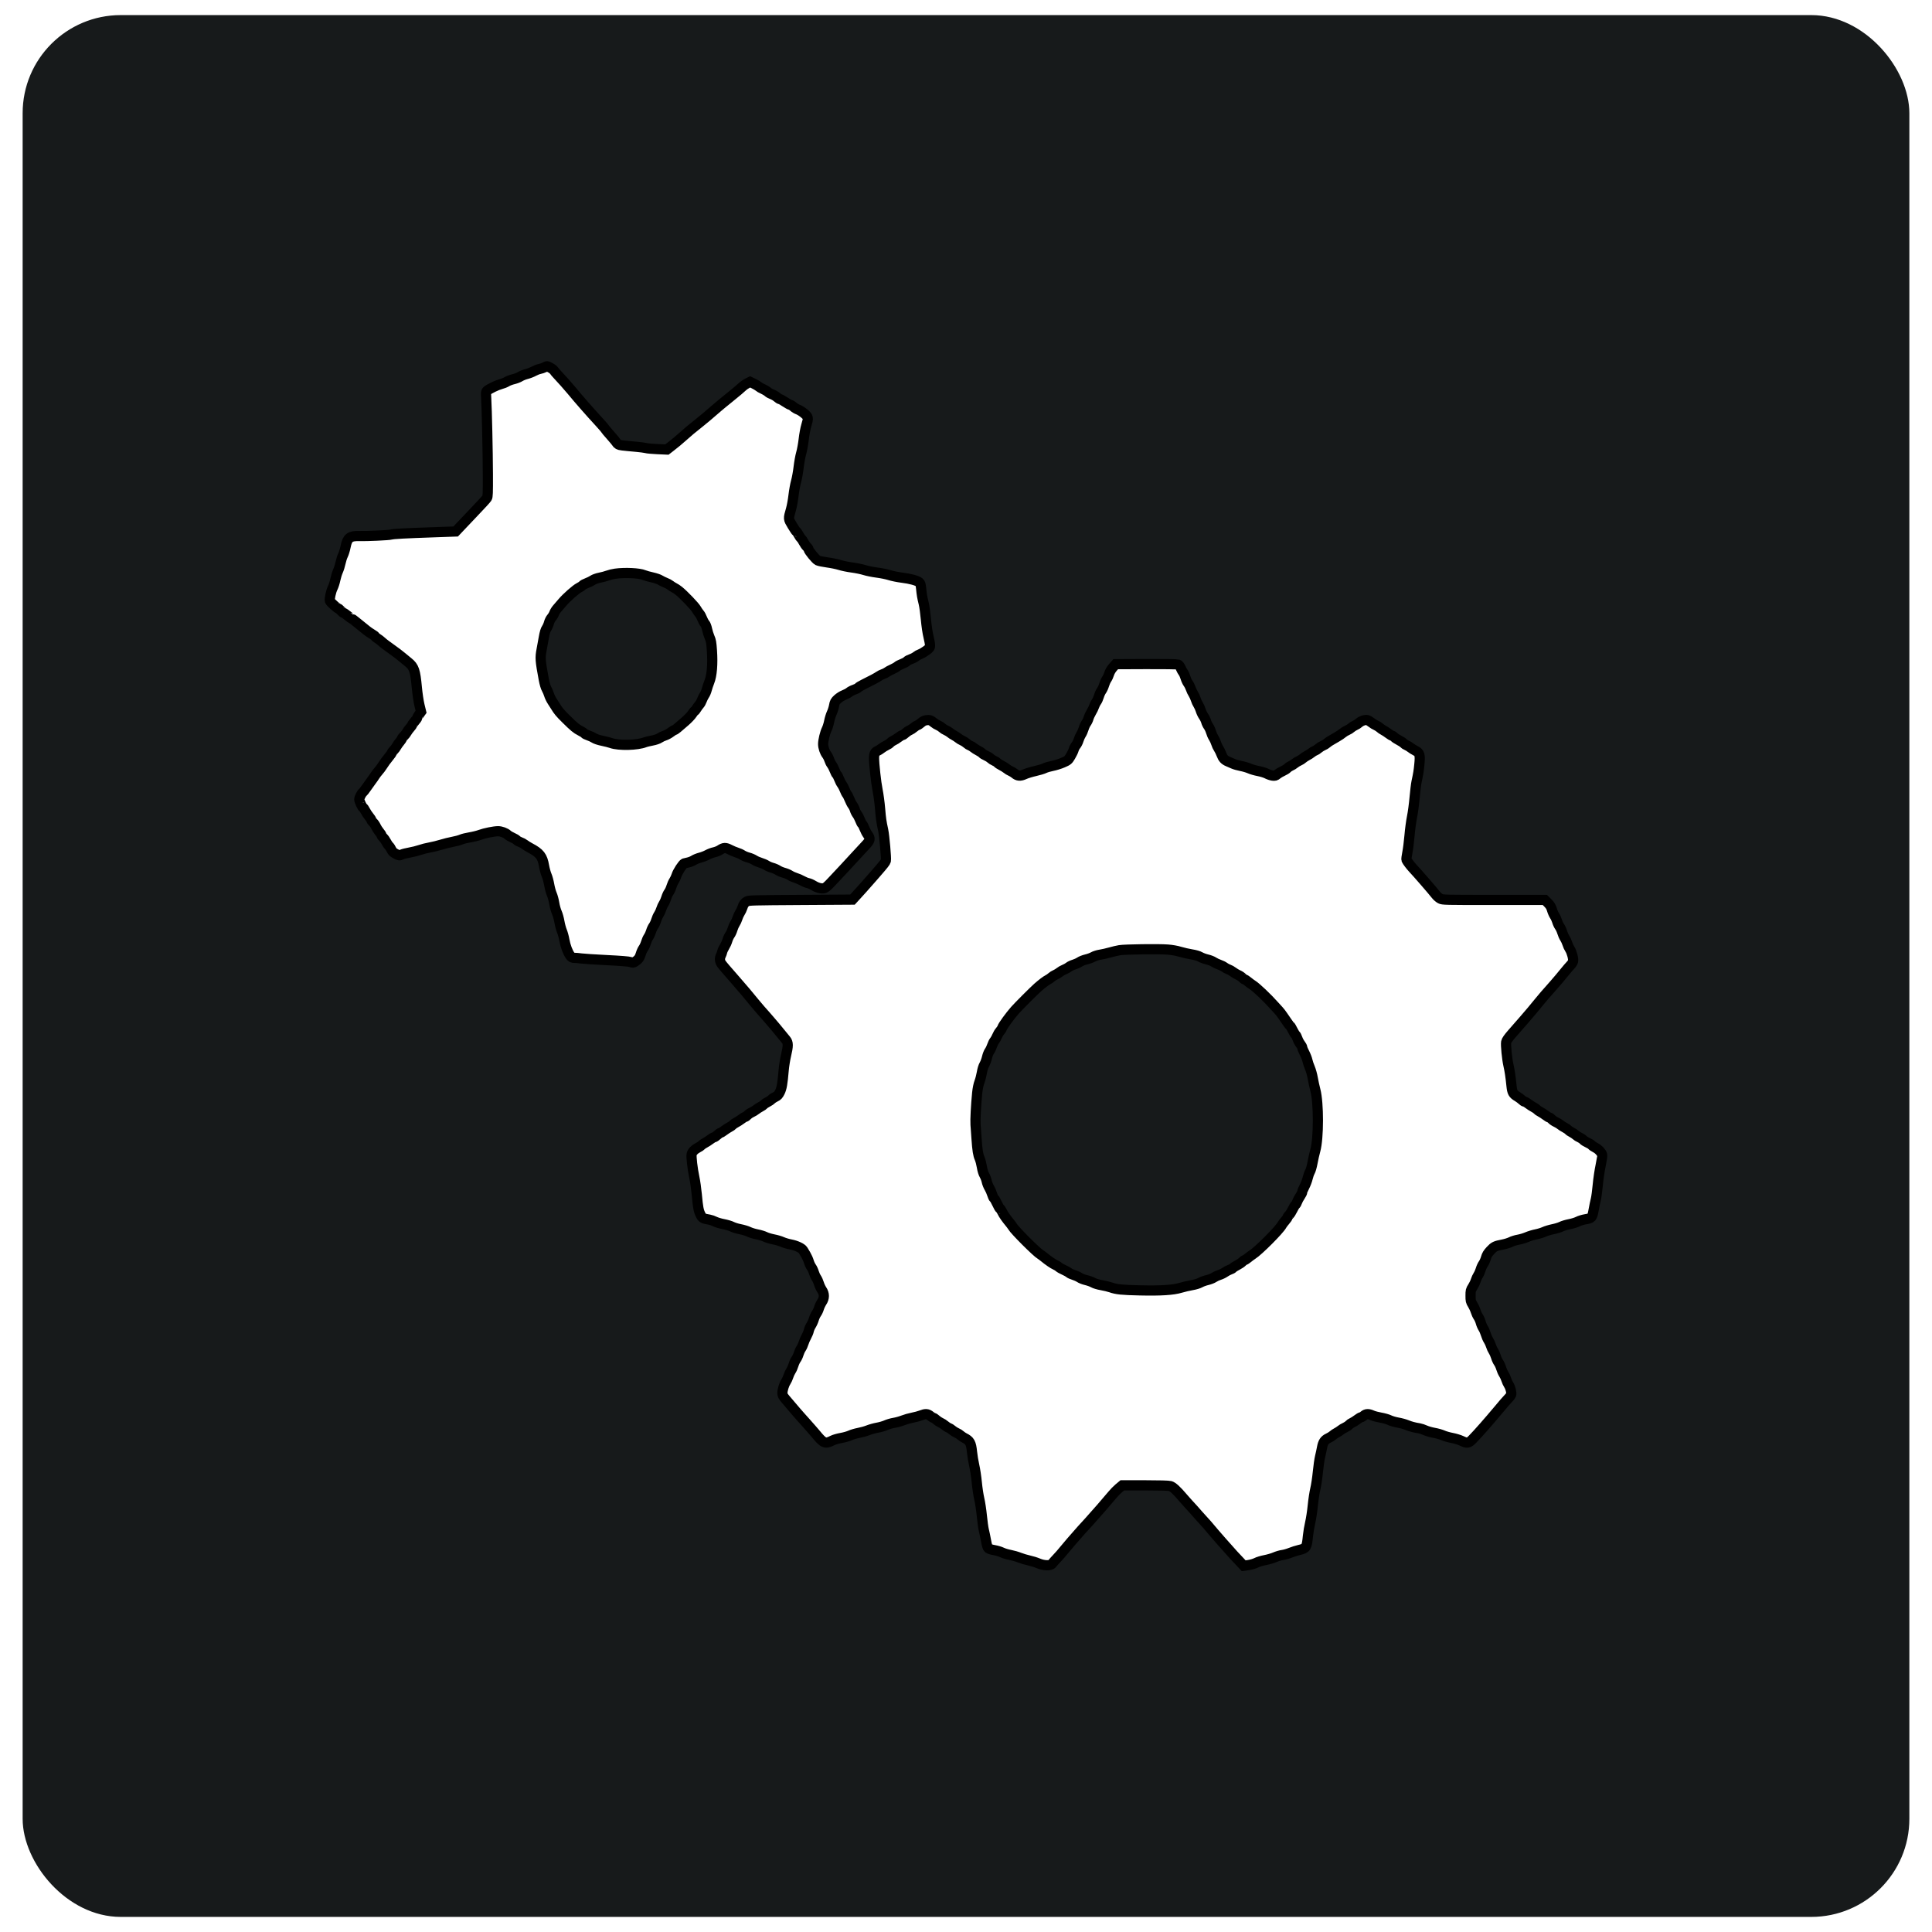 <?xml version="1.0" encoding="UTF-8" standalone="no"?>
<!-- Created with Inkscape (http://www.inkscape.org/) -->
<svg
   xmlns:dc="http://purl.org/dc/elements/1.1/"
   xmlns:cc="http://creativecommons.org/ns#"
   xmlns:rdf="http://www.w3.org/1999/02/22-rdf-syntax-ns#"
   xmlns:svg="http://www.w3.org/2000/svg"
   xmlns="http://www.w3.org/2000/svg"
   xmlns:sodipodi="http://sodipodi.sourceforge.net/DTD/sodipodi-0.dtd"
   xmlns:inkscape="http://www.inkscape.org/namespaces/inkscape"
   width="256"
   height="256"
   id="svg2"
   sodipodi:version="0.32"
   inkscape:version="0.46"
   version="1.0"
   sodipodi:docname="logo.svg"
   inkscape:output_extension="org.inkscape.output.svg.inkscape"
   inkscape:export-filename="/home/nightz/Projects/devkitPPC/knowledge/logo.png"
   inkscape:export-xdpi="90"
   inkscape:export-ydpi="90">
  <sodipodi:namedview
     id="base"
     pagecolor="#ffffff"
     bordercolor="#666666"
     borderopacity="1.0"
     gridtolerance="10000"
     guidetolerance="10"
     objecttolerance="10"
     inkscape:pageopacity="0.0"
     inkscape:pageshadow="2"
     inkscape:zoom="1"
     inkscape:cx="328.8"
     inkscape:cy="90"
     inkscape:document-units="px"
     inkscape:current-layer="layer1"
     showgrid="false"
     inkscape:window-width="1278"
     inkscape:window-height="775"
     inkscape:window-x="0"
     inkscape:window-y="0" />
  <defs
     id="defs4" />
  <g
     inkscape:label="Layer 1"
     inkscape:groupmode="layer"
     id="layer1">
    <rect
       style="opacity:1;fill:#ffffff;fill-opacity:1;stroke:none;stroke-width:4;stroke-linecap:square;stroke-linejoin:round;stroke-miterlimit:4;stroke-dasharray:none;stroke-dashoffset:0;stroke-opacity:1"
       id="rect3154"
       width="256"
       height="256"
       x="0"
       y="0"
       rx="0"
       ry="0" />
    <rect
       style="fill:#171a1b;fill-opacity:1;stroke:none;stroke-width:1;stroke-linecap:square;stroke-linejoin:round;stroke-miterlimit:4;stroke-dasharray:none;stroke-dashoffset:0;stroke-opacity:1"
       id="rect2383"
       width="250"
       height="252"
       x="3"
       y="2"
       ry="13"
       rx="13" />
    <path
       id="path2248"
       d="M 72.907,48.718 C 73.12,48.829 73.353,49.009 73.424,49.117 C 73.494,49.225 73.681,49.447 73.837,49.61 C 74.307,50.1 75.299,51.216 75.736,51.745 C 76.734,52.958 78.142,54.562 79.472,56.005 C 79.818,56.38 80.138,56.754 80.182,56.835 C 80.227,56.916 80.557,57.309 80.915,57.71 C 81.273,58.11 81.609,58.517 81.661,58.614 C 81.713,58.711 81.84,58.838 81.943,58.895 C 82.126,58.997 82.351,59.026 84.365,59.206 C 84.898,59.254 85.457,59.33 85.607,59.375 C 85.757,59.42 86.44,59.481 87.125,59.512 L 88.37,59.568 L 88.843,59.202 C 89.454,58.729 89.943,58.325 90.38,57.929 C 91.068,57.306 91.788,56.703 92.671,56.012 C 92.937,55.804 93.369,55.45 93.629,55.226 C 93.89,55.001 94.255,54.688 94.44,54.529 C 94.626,54.371 94.911,54.126 95.073,53.985 C 95.383,53.717 95.889,53.3 96.759,52.598 C 97.615,51.906 98.135,51.468 98.403,51.211 C 98.542,51.078 98.823,50.886 99.026,50.785 L 99.397,50.601 L 99.869,50.829 C 100.13,50.955 100.419,51.127 100.512,51.212 C 100.605,51.297 100.871,51.449 101.102,51.55 C 101.333,51.65 101.618,51.821 101.735,51.93 C 101.851,52.039 102.112,52.186 102.313,52.257 C 102.515,52.328 102.81,52.5 102.968,52.64 C 103.127,52.779 103.305,52.893 103.363,52.893 C 103.422,52.893 103.73,53.064 104.047,53.272 C 104.365,53.481 104.675,53.652 104.736,53.652 C 104.797,53.652 104.977,53.766 105.136,53.905 C 105.294,54.044 105.581,54.214 105.773,54.281 C 105.965,54.349 106.33,54.584 106.584,54.803 C 107.129,55.274 107.144,55.367 106.837,56.38 C 106.722,56.757 106.569,57.578 106.498,58.204 C 106.426,58.83 106.274,59.665 106.16,60.059 C 106.046,60.453 105.894,61.288 105.823,61.914 C 105.751,62.54 105.6,63.378 105.486,63.777 C 105.372,64.175 105.221,65.01 105.149,65.631 C 105.077,66.253 104.926,67.085 104.813,67.479 C 104.44,68.781 104.436,68.721 104.976,69.627 C 105.24,70.069 105.484,70.43 105.52,70.43 C 105.556,70.43 105.686,70.614 105.809,70.84 C 105.931,71.066 106.092,71.301 106.166,71.362 C 106.239,71.423 106.388,71.646 106.495,71.858 C 106.603,72.069 106.79,72.334 106.91,72.447 C 107.031,72.559 107.129,72.697 107.129,72.754 C 107.129,72.957 108.092,74.137 108.364,74.266 C 108.514,74.337 109.08,74.454 109.621,74.525 C 110.161,74.596 110.9,74.747 111.262,74.862 C 111.624,74.976 112.364,75.128 112.906,75.199 C 113.448,75.27 114.192,75.423 114.559,75.539 C 114.926,75.655 115.665,75.804 116.202,75.871 C 116.739,75.937 117.486,76.089 117.864,76.208 C 118.241,76.328 118.992,76.48 119.533,76.547 C 120.609,76.68 121.51,76.923 121.8,77.158 C 121.95,77.279 121.999,77.439 122.054,77.979 C 122.138,78.816 122.197,79.158 122.396,79.961 C 122.483,80.312 122.614,81.26 122.687,82.069 C 122.764,82.913 122.909,83.888 123.027,84.356 C 123.14,84.805 123.233,85.322 123.233,85.504 C 123.233,85.808 123.194,85.863 122.753,86.193 C 122.489,86.391 122.125,86.604 121.945,86.668 C 121.764,86.732 121.506,86.876 121.373,86.988 C 121.24,87.101 120.944,87.254 120.716,87.33 C 120.488,87.406 120.235,87.541 120.154,87.631 C 120.073,87.721 119.793,87.874 119.533,87.971 C 119.272,88.068 118.983,88.219 118.89,88.306 C 118.797,88.393 118.496,88.563 118.222,88.684 C 117.948,88.806 117.633,88.976 117.522,89.063 C 117.411,89.15 117.181,89.267 117.01,89.322 C 116.839,89.378 116.588,89.503 116.453,89.601 C 116.206,89.781 115.503,90.157 114.421,90.689 C 114.095,90.849 113.779,91.04 113.719,91.113 C 113.658,91.186 113.42,91.308 113.191,91.384 C 112.961,91.46 112.666,91.613 112.536,91.722 C 112.406,91.832 112.094,91.999 111.843,92.094 C 111.592,92.189 111.213,92.428 110.999,92.625 C 110.657,92.941 110.601,93.045 110.52,93.504 C 110.469,93.791 110.33,94.233 110.209,94.487 C 110.089,94.742 109.936,95.238 109.868,95.589 C 109.801,95.941 109.656,96.409 109.545,96.63 C 109.32,97.08 109.069,98.112 109.069,98.587 C 109.069,99.037 109.271,99.646 109.536,99.993 C 109.662,100.158 109.815,100.46 109.876,100.665 C 109.938,100.869 110.082,101.159 110.196,101.309 C 110.311,101.46 110.485,101.798 110.583,102.06 C 110.681,102.322 110.815,102.582 110.881,102.637 C 110.947,102.692 111.079,102.945 111.175,103.2 C 111.27,103.456 111.439,103.784 111.551,103.93 C 111.662,104.077 111.83,104.4 111.924,104.649 C 112.018,104.897 112.154,105.166 112.227,105.247 C 112.299,105.327 112.449,105.624 112.56,105.906 C 112.671,106.189 112.856,106.546 112.972,106.699 C 113.088,106.853 113.223,107.124 113.271,107.302 C 113.319,107.479 113.455,107.751 113.572,107.905 C 113.69,108.059 113.865,108.394 113.96,108.649 C 114.056,108.905 114.188,109.158 114.254,109.213 C 114.32,109.268 114.453,109.526 114.551,109.786 C 114.648,110.046 114.839,110.41 114.976,110.596 C 115.368,111.129 115.32,111.346 114.659,112.038 C 114.348,112.362 113.734,113.026 113.294,113.513 C 112.853,114 112.187,114.722 111.814,115.117 C 111.44,115.513 110.756,116.243 110.293,116.74 C 109.623,117.46 109.393,117.655 109.158,117.699 C 108.778,117.77 108.252,117.626 107.765,117.318 C 107.552,117.183 107.236,117.046 107.064,117.014 C 106.891,116.982 106.553,116.844 106.313,116.707 C 106.073,116.57 105.679,116.4 105.437,116.328 C 105.195,116.256 104.854,116.103 104.68,115.987 C 104.506,115.872 104.147,115.721 103.882,115.652 C 103.617,115.583 103.257,115.431 103.082,115.315 C 102.907,115.199 102.565,115.052 102.324,114.988 C 102.082,114.925 101.745,114.78 101.575,114.668 C 101.405,114.556 101.045,114.399 100.774,114.32 C 100.503,114.242 100.137,114.082 99.961,113.966 C 99.785,113.849 99.425,113.698 99.16,113.628 C 98.896,113.559 98.54,113.411 98.37,113.298 C 98.199,113.185 97.865,113.035 97.626,112.964 C 97.387,112.893 96.971,112.719 96.702,112.577 C 96.142,112.283 95.901,112.293 95.391,112.63 C 95.217,112.746 94.875,112.881 94.631,112.932 C 94.387,112.982 93.993,113.131 93.755,113.263 C 93.517,113.395 93.081,113.565 92.785,113.64 C 92.49,113.716 92.108,113.869 91.936,113.981 C 91.764,114.093 91.441,114.225 91.219,114.274 C 90.997,114.322 90.75,114.382 90.671,114.406 C 90.468,114.467 89.78,115.53 89.638,116.002 C 89.573,116.218 89.425,116.54 89.308,116.715 C 89.192,116.891 89.037,117.242 88.963,117.495 C 88.89,117.747 88.737,118.08 88.623,118.234 C 88.509,118.389 88.356,118.721 88.283,118.974 C 88.209,119.227 88.057,119.572 87.945,119.742 C 87.833,119.911 87.686,120.233 87.619,120.457 C 87.552,120.681 87.401,121.008 87.285,121.184 C 87.169,121.36 87.013,121.71 86.94,121.963 C 86.866,122.216 86.713,122.549 86.599,122.703 C 86.486,122.857 86.336,123.176 86.267,123.412 C 86.198,123.648 86.048,123.977 85.934,124.143 C 85.82,124.31 85.666,124.655 85.592,124.91 C 85.518,125.165 85.364,125.5 85.251,125.654 C 85.137,125.808 84.983,126.146 84.908,126.405 C 84.763,126.908 84.57,127.167 84.146,127.43 C 83.905,127.579 83.851,127.583 83.549,127.476 C 83.329,127.398 82.26,127.312 80.397,127.22 C 78.847,127.144 77.321,127.045 77.007,127 C 76.694,126.955 76.288,126.919 76.105,126.919 C 75.83,126.919 75.739,126.872 75.567,126.645 C 75.246,126.218 74.922,125.361 74.784,124.571 C 74.715,124.175 74.568,123.638 74.458,123.376 C 74.348,123.115 74.198,122.556 74.125,122.135 C 74.052,121.713 73.895,121.156 73.776,120.897 C 73.657,120.637 73.507,120.093 73.442,119.688 C 73.376,119.283 73.23,118.742 73.116,118.487 C 73.003,118.232 72.849,117.67 72.774,117.238 C 72.7,116.806 72.546,116.243 72.433,115.987 C 72.32,115.731 72.167,115.174 72.093,114.749 C 71.87,113.463 71.532,113.029 70.21,112.333 C 69.989,112.217 69.679,112.022 69.52,111.9 C 69.361,111.779 69.094,111.635 68.925,111.581 C 68.757,111.527 68.555,111.412 68.477,111.325 C 68.398,111.239 68.137,111.085 67.897,110.983 C 67.657,110.881 67.365,110.708 67.249,110.599 C 66.988,110.354 66.404,110.14 65.996,110.141 C 65.478,110.141 64.222,110.392 63.639,110.611 C 63.334,110.726 62.723,110.878 62.28,110.95 C 61.837,111.021 61.307,111.153 61.102,111.244 C 60.897,111.334 60.403,111.468 60.006,111.54 C 59.608,111.612 58.922,111.782 58.482,111.918 C 58.041,112.054 57.354,112.222 56.956,112.292 C 56.557,112.361 55.962,112.512 55.634,112.627 C 55.305,112.742 54.701,112.893 54.293,112.963 C 53.884,113.033 53.403,113.155 53.224,113.234 C 52.903,113.376 52.893,113.375 52.455,113.146 C 52.12,112.971 51.974,112.832 51.862,112.583 C 51.78,112.402 51.639,112.186 51.547,112.103 C 51.456,112.021 51.294,111.782 51.188,111.574 C 51.081,111.365 50.896,111.102 50.775,110.99 C 50.655,110.878 50.556,110.739 50.556,110.682 C 50.556,110.625 50.424,110.42 50.262,110.226 C 50.1,110.032 49.897,109.716 49.81,109.522 C 49.723,109.329 49.552,109.079 49.429,108.967 C 49.307,108.854 49.207,108.715 49.207,108.658 C 49.207,108.601 49.071,108.392 48.905,108.193 C 48.74,107.995 48.511,107.65 48.398,107.427 C 48.285,107.203 48.158,107.021 48.116,107.021 C 48.012,107.021 47.605,106.149 47.605,105.927 C 47.605,105.706 47.883,105.152 48.071,104.995 C 48.149,104.931 48.342,104.687 48.499,104.453 C 48.657,104.219 48.956,103.8 49.165,103.522 C 49.373,103.244 49.61,102.906 49.691,102.77 C 49.773,102.635 49.972,102.374 50.135,102.189 C 50.297,102.005 50.506,101.732 50.598,101.582 C 50.85,101.176 51.234,100.65 51.589,100.224 C 51.763,100.015 51.905,99.808 51.905,99.764 C 51.905,99.72 52.023,99.561 52.167,99.411 C 52.31,99.261 52.487,99.024 52.558,98.885 C 52.63,98.746 52.816,98.483 52.972,98.301 C 53.127,98.118 53.254,97.926 53.254,97.874 C 53.254,97.821 53.371,97.667 53.515,97.531 C 53.658,97.394 53.834,97.169 53.906,97.03 C 53.977,96.891 54.164,96.635 54.32,96.461 C 54.476,96.287 54.603,96.109 54.603,96.065 C 54.603,96.022 54.755,95.811 54.94,95.597 C 55.126,95.382 55.278,95.168 55.278,95.121 C 55.278,95.073 55.394,94.872 55.536,94.674 L 55.794,94.315 L 55.582,93.438 C 55.465,92.956 55.309,91.907 55.235,91.108 C 55.025,88.845 54.864,88.368 54.104,87.756 C 53.815,87.524 53.421,87.2 53.227,87.035 C 53.033,86.871 52.78,86.67 52.664,86.589 C 52.548,86.508 52.239,86.283 51.978,86.087 C 51.717,85.892 51.341,85.618 51.144,85.479 C 50.946,85.34 50.686,85.13 50.565,85.012 C 50.444,84.894 50.203,84.711 50.029,84.605 C 49.855,84.498 49.713,84.378 49.713,84.338 C 49.713,84.297 49.533,84.16 49.313,84.034 C 49.092,83.907 48.771,83.688 48.598,83.546 C 48.425,83.403 48.102,83.144 47.881,82.968 C 47.66,82.793 47.296,82.498 47.073,82.315 C 46.85,82.131 46.641,81.98 46.609,81.98 C 46.577,81.98 46.342,81.81 46.088,81.601 C 45.833,81.392 45.584,81.222 45.533,81.222 C 45.482,81.222 45.319,81.089 45.172,80.926 C 45.024,80.764 44.868,80.631 44.826,80.631 C 44.704,80.631 43.775,79.792 43.713,79.626 C 43.629,79.399 43.857,78.341 44.091,77.879 C 44.204,77.654 44.359,77.168 44.435,76.799 C 44.511,76.43 44.669,75.921 44.785,75.666 C 44.901,75.412 45.055,74.919 45.127,74.571 C 45.199,74.223 45.346,73.764 45.454,73.552 C 45.562,73.339 45.717,72.83 45.798,72.42 C 46.029,71.259 46.368,70.995 47.586,71.028 C 48.61,71.056 51.519,70.922 51.821,70.833 C 52.139,70.74 53.549,70.664 57.723,70.518 L 60.379,70.425 L 61.155,69.605 C 61.582,69.154 62.238,68.463 62.613,68.069 C 63.955,66.656 64.402,66.169 64.529,65.98 C 64.639,65.817 64.656,65.357 64.646,62.819 C 64.634,59.806 64.512,54.309 64.423,52.762 C 64.38,52.014 64.392,51.9 64.526,51.786 C 64.835,51.522 65.827,51.04 66.329,50.91 C 66.614,50.836 66.991,50.685 67.167,50.573 C 67.344,50.462 67.738,50.313 68.044,50.242 C 68.349,50.171 68.741,50.02 68.915,49.907 C 69.089,49.793 69.473,49.639 69.768,49.563 C 70.063,49.488 70.5,49.319 70.738,49.187 C 70.976,49.056 71.32,48.922 71.504,48.89 C 71.687,48.858 71.98,48.759 72.154,48.67 C 72.529,48.479 72.435,48.473 72.907,48.718 z M 81.541,76.015 C 81.216,76.06 80.761,76.17 80.529,76.259 C 80.297,76.348 79.826,76.477 79.481,76.544 C 79.124,76.614 78.726,76.755 78.554,76.873 C 78.388,76.987 78.038,77.16 77.776,77.257 C 77.513,77.354 77.25,77.492 77.191,77.563 C 77.132,77.635 76.929,77.771 76.741,77.866 C 76.299,78.09 75.089,79.158 74.526,79.82 C 74.285,80.104 73.964,80.477 73.812,80.65 C 73.66,80.822 73.488,81.101 73.43,81.269 C 73.371,81.437 73.215,81.699 73.082,81.85 C 72.949,82.001 72.794,82.311 72.738,82.538 C 72.682,82.764 72.542,83.086 72.428,83.253 C 72.281,83.466 72.172,83.829 72.058,84.475 C 71.968,84.981 71.838,85.699 71.768,86.07 C 71.558,87.175 71.581,87.481 72.053,90.024 C 72.157,90.582 72.303,91.08 72.426,91.289 C 72.537,91.479 72.684,91.824 72.753,92.056 C 72.823,92.287 73.007,92.671 73.163,92.908 C 73.319,93.145 73.514,93.449 73.595,93.583 C 73.982,94.216 74.181,94.455 74.983,95.249 C 76.055,96.311 76.37,96.572 76.909,96.844 C 77.144,96.962 77.384,97.117 77.442,97.187 C 77.501,97.258 77.745,97.379 77.985,97.456 C 78.225,97.533 78.555,97.686 78.718,97.796 C 78.892,97.913 79.343,98.064 79.814,98.161 C 80.254,98.252 80.783,98.387 80.989,98.461 C 81.997,98.82 84.461,98.76 85.476,98.352 C 85.6,98.302 86.017,98.202 86.402,98.129 C 86.835,98.046 87.216,97.917 87.401,97.789 C 87.565,97.675 87.87,97.53 88.079,97.467 C 88.288,97.404 88.641,97.214 88.863,97.044 C 89.086,96.874 89.308,96.735 89.357,96.735 C 89.406,96.735 89.589,96.612 89.765,96.461 C 89.94,96.31 90.393,95.921 90.77,95.597 C 91.147,95.272 91.571,94.826 91.713,94.606 C 91.855,94.386 92.002,94.206 92.04,94.206 C 92.077,94.206 92.193,94.063 92.297,93.889 C 92.401,93.716 92.573,93.478 92.68,93.361 C 92.787,93.245 92.934,92.979 93.007,92.771 C 93.081,92.563 93.232,92.26 93.343,92.098 C 93.454,91.935 93.591,91.613 93.648,91.381 C 93.704,91.149 93.861,90.68 93.997,90.338 C 94.333,89.49 94.456,87.981 94.334,86.21 C 94.261,85.156 94.211,84.868 94.028,84.455 C 93.908,84.184 93.756,83.703 93.691,83.387 C 93.621,83.043 93.5,82.734 93.392,82.618 C 93.292,82.512 93.134,82.221 93.039,81.971 C 92.945,81.721 92.782,81.422 92.677,81.306 C 92.572,81.19 92.387,80.919 92.264,80.704 C 92.044,80.317 90.614,78.824 89.951,78.289 C 89.763,78.137 89.482,77.951 89.327,77.875 C 89.172,77.799 88.942,77.652 88.816,77.548 C 88.69,77.445 88.406,77.292 88.184,77.209 C 87.962,77.125 87.646,76.97 87.481,76.864 C 87.317,76.757 86.843,76.597 86.428,76.507 C 86.012,76.417 85.52,76.278 85.335,76.198 C 84.72,75.932 82.8,75.839 81.541,76.015 z M 156.096,88.053 C 156.207,88.098 156.358,88.295 156.455,88.521 C 156.547,88.736 156.696,89.005 156.786,89.119 C 156.875,89.234 157.011,89.54 157.086,89.799 C 157.162,90.059 157.316,90.392 157.429,90.541 C 157.542,90.689 157.697,90.995 157.774,91.222 C 157.85,91.449 158.004,91.773 158.116,91.942 C 158.227,92.111 158.373,92.433 158.441,92.658 C 158.508,92.882 158.654,93.202 158.765,93.37 C 158.876,93.538 159.025,93.871 159.097,94.111 C 159.168,94.35 159.339,94.707 159.477,94.903 C 159.616,95.099 159.768,95.412 159.817,95.599 C 159.865,95.786 160,96.067 160.115,96.224 C 160.231,96.381 160.386,96.716 160.46,96.969 C 160.533,97.222 160.688,97.572 160.805,97.748 C 160.921,97.924 161.071,98.251 161.139,98.474 C 161.206,98.698 161.353,99.014 161.465,99.178 C 161.577,99.341 161.747,99.687 161.843,99.946 C 162.043,100.484 162.256,100.715 162.734,100.913 C 162.919,100.99 163.231,101.125 163.427,101.214 C 163.624,101.302 164.086,101.432 164.455,101.502 C 164.824,101.572 165.327,101.721 165.573,101.833 C 165.82,101.944 166.344,102.096 166.738,102.17 C 167.132,102.244 167.636,102.399 167.857,102.514 C 168.078,102.63 168.422,102.747 168.62,102.774 C 168.926,102.816 169.019,102.791 169.243,102.602 C 169.387,102.48 169.708,102.291 169.956,102.181 C 170.203,102.072 170.48,101.899 170.572,101.797 C 170.664,101.695 170.867,101.558 171.022,101.493 C 171.178,101.428 171.421,101.278 171.561,101.159 C 171.702,101.041 171.955,100.887 172.123,100.816 C 172.291,100.746 172.524,100.6 172.64,100.492 C 172.756,100.383 173.007,100.216 173.197,100.121 C 173.388,100.025 173.654,99.855 173.788,99.744 C 173.921,99.632 174.119,99.513 174.226,99.479 C 174.333,99.446 174.547,99.307 174.701,99.172 C 174.855,99.037 175.128,98.866 175.307,98.792 C 175.486,98.718 175.719,98.578 175.825,98.48 C 176.01,98.309 176.22,98.177 177.194,97.62 C 177.438,97.481 177.76,97.263 177.911,97.135 C 178.062,97.007 178.332,96.843 178.511,96.769 C 178.69,96.695 178.931,96.546 179.047,96.436 C 179.163,96.327 179.391,96.182 179.554,96.114 C 179.717,96.046 179.954,95.894 180.082,95.776 C 180.359,95.519 180.891,95.344 181.176,95.415 C 181.288,95.443 181.529,95.585 181.71,95.729 C 181.892,95.873 182.173,96.047 182.335,96.115 C 182.498,96.183 182.725,96.327 182.841,96.435 C 182.957,96.543 183.178,96.695 183.333,96.773 C 183.487,96.851 183.784,97.045 183.993,97.204 C 184.201,97.363 184.42,97.494 184.479,97.494 C 184.538,97.494 184.658,97.574 184.746,97.672 C 184.835,97.769 185.116,97.955 185.371,98.084 C 185.626,98.213 185.904,98.395 185.988,98.489 C 186.073,98.582 186.262,98.707 186.41,98.766 C 186.557,98.825 186.787,98.964 186.921,99.074 C 187.056,99.184 187.348,99.366 187.571,99.479 C 188.12,99.758 188.197,100.037 188.071,101.297 C 187.98,102.211 187.939,102.466 187.696,103.606 C 187.627,103.931 187.512,104.879 187.44,105.714 C 187.367,106.549 187.214,107.689 187.099,108.248 C 186.984,108.807 186.834,109.926 186.766,110.735 C 186.697,111.544 186.567,112.563 186.478,113 C 186.388,113.437 186.337,113.854 186.365,113.927 C 186.426,114.086 186.906,114.725 187.192,115.027 C 187.818,115.688 189.801,117.974 190.252,118.554 C 190.406,118.753 190.679,118.99 190.857,119.081 C 191.171,119.241 191.391,119.246 197.942,119.246 L 204.702,119.246 L 205.101,119.647 C 205.403,119.951 205.534,120.167 205.643,120.546 C 205.722,120.82 205.88,121.18 205.994,121.347 C 206.108,121.513 206.258,121.842 206.327,122.078 C 206.396,122.314 206.546,122.633 206.659,122.787 C 206.773,122.941 206.926,123.274 207,123.527 C 207.073,123.78 207.229,124.131 207.345,124.306 C 207.461,124.482 207.611,124.809 207.679,125.033 C 207.746,125.257 207.898,125.586 208.015,125.763 C 208.274,126.154 208.514,127.076 208.437,127.382 C 208.407,127.505 208.26,127.732 208.111,127.887 C 207.962,128.041 207.65,128.403 207.418,128.691 C 206.938,129.286 206.319,130.021 205.92,130.472 C 205.77,130.641 205.496,130.954 205.31,131.167 C 205.125,131.381 204.84,131.702 204.678,131.88 C 204.516,132.059 204.193,132.445 203.961,132.737 C 203.503,133.316 202.423,134.601 201.944,135.139 C 201.638,135.482 201.498,135.642 200.305,137.014 C 199.862,137.523 199.609,137.889 199.575,138.071 C 199.503,138.456 199.683,140.309 199.872,141.125 C 200.037,141.839 200.161,142.671 200.285,143.897 C 200.372,144.754 200.491,144.969 201.067,145.307 C 201.274,145.429 201.544,145.629 201.666,145.751 C 201.788,145.873 201.944,145.973 202.012,145.973 C 202.08,145.973 202.307,146.104 202.517,146.264 C 202.727,146.424 203.045,146.63 203.225,146.722 C 203.404,146.813 203.603,146.951 203.666,147.027 C 203.73,147.103 203.928,147.241 204.108,147.332 C 204.287,147.424 204.606,147.63 204.816,147.79 C 205.025,147.95 205.244,148.081 205.302,148.081 C 205.36,148.081 205.499,148.181 205.612,148.303 C 205.724,148.425 205.976,148.597 206.171,148.685 C 206.366,148.772 206.631,148.933 206.761,149.041 C 206.891,149.149 207.151,149.316 207.34,149.412 C 207.528,149.508 207.734,149.649 207.798,149.725 C 207.861,149.801 208.067,149.941 208.256,150.035 C 208.444,150.13 208.693,150.296 208.809,150.404 C 208.925,150.513 209.154,150.657 209.317,150.725 C 209.48,150.793 209.689,150.933 209.781,151.035 C 209.872,151.137 210.137,151.304 210.369,151.407 C 210.601,151.51 210.845,151.661 210.912,151.741 C 210.978,151.822 211.209,151.977 211.424,152.086 C 211.816,152.285 212.192,152.688 212.298,153.024 C 212.33,153.123 212.24,153.743 212.097,154.415 C 211.954,155.081 211.781,156.253 211.712,157.018 C 211.642,157.783 211.528,158.637 211.457,158.915 C 211.386,159.193 211.256,159.819 211.168,160.306 C 210.978,161.356 210.923,161.419 210.077,161.559 C 209.746,161.613 209.297,161.751 209.079,161.865 C 208.861,161.979 208.363,162.133 207.973,162.207 C 207.582,162.281 207.089,162.429 206.877,162.537 C 206.664,162.644 206.168,162.796 205.774,162.875 C 205.38,162.954 204.856,163.112 204.609,163.227 C 204.363,163.342 203.876,163.49 203.528,163.557 C 203.179,163.624 202.641,163.788 202.332,163.922 C 202.022,164.056 201.508,164.21 201.189,164.264 C 200.869,164.318 200.423,164.455 200.198,164.57 C 199.972,164.684 199.495,164.833 199.138,164.902 C 198.134,165.094 197.975,165.17 197.488,165.697 C 197.138,166.074 197.001,166.302 196.894,166.686 C 196.817,166.961 196.659,167.313 196.544,167.469 C 196.429,167.625 196.275,167.96 196.202,168.212 C 196.128,168.465 195.976,168.81 195.864,168.98 C 195.752,169.149 195.606,169.468 195.54,169.688 C 195.474,169.909 195.293,170.287 195.138,170.528 C 194.874,170.939 194.856,171.014 194.856,171.693 C 194.856,172.364 194.876,172.452 195.127,172.855 C 195.276,173.095 195.456,173.489 195.528,173.73 C 195.599,173.971 195.755,174.308 195.873,174.479 C 195.992,174.65 196.141,174.987 196.205,175.229 C 196.269,175.471 196.413,175.808 196.525,175.978 C 196.638,176.148 196.794,176.508 196.873,176.779 C 196.952,177.05 197.111,177.416 197.227,177.591 C 197.344,177.767 197.494,178.094 197.561,178.318 C 197.629,178.542 197.776,178.864 197.888,179.033 C 198,179.203 198.152,179.548 198.225,179.801 C 198.299,180.054 198.452,180.387 198.565,180.541 C 198.679,180.695 198.832,181.028 198.906,181.281 C 198.979,181.533 199.135,181.884 199.251,182.06 C 199.367,182.236 199.518,182.563 199.585,182.787 C 199.652,183.011 199.803,183.338 199.919,183.514 C 200.147,183.859 200.322,184.579 200.236,184.819 C 200.207,184.9 200.065,185.085 199.922,185.23 C 199.779,185.374 199.521,185.659 199.35,185.862 C 199.179,186.065 198.838,186.471 198.591,186.764 C 197.104,188.534 195.904,189.897 195.143,190.679 C 194.584,191.255 194.426,191.28 193.66,190.917 C 193.373,190.781 192.804,190.608 192.395,190.533 C 191.986,190.457 191.45,190.303 191.203,190.191 C 190.956,190.079 190.431,189.931 190.037,189.862 C 189.642,189.793 189.113,189.642 188.86,189.526 C 188.607,189.41 188.259,189.293 188.087,189.265 C 187.394,189.154 186.906,189.025 186.433,188.828 C 186.159,188.715 185.613,188.565 185.219,188.497 C 184.824,188.428 184.326,188.282 184.111,188.173 C 183.896,188.064 183.377,187.916 182.958,187.844 C 182.54,187.772 182.029,187.636 181.824,187.543 C 181.323,187.316 181.021,187.326 180.718,187.581 C 180.58,187.697 180.417,187.792 180.354,187.792 C 180.292,187.792 180.061,187.929 179.841,188.097 C 179.621,188.265 179.323,188.451 179.179,188.511 C 179.035,188.572 178.842,188.705 178.75,188.809 C 178.659,188.912 178.424,189.068 178.229,189.155 C 178.034,189.242 177.768,189.402 177.639,189.51 C 177.509,189.619 177.27,189.774 177.108,189.855 C 176.946,189.936 176.718,190.09 176.602,190.196 C 176.486,190.302 176.212,190.473 175.993,190.574 C 175.503,190.802 175.298,191.117 175.17,191.839 C 175.117,192.14 175.003,192.671 174.916,193.019 C 174.83,193.367 174.698,194.285 174.623,195.059 C 174.548,195.833 174.396,196.838 174.286,197.293 C 174.176,197.748 174.025,198.746 173.949,199.511 C 173.874,200.276 173.718,201.295 173.603,201.775 C 173.488,202.255 173.355,203.051 173.307,203.545 C 173.163,205.038 173.085,205.164 172.172,205.372 C 171.85,205.445 171.32,205.613 170.996,205.745 C 170.671,205.877 170.197,206.012 169.942,206.045 C 169.687,206.078 169.231,206.212 168.93,206.342 C 168.628,206.473 168.042,206.644 167.627,206.722 C 167.211,206.799 166.688,206.959 166.464,207.076 C 166.237,207.194 165.778,207.329 165.427,207.379 L 164.796,207.47 L 164.287,206.926 C 164.007,206.627 163.635,206.231 163.459,206.045 C 162.991,205.549 160.674,202.905 160.312,202.452 C 160.141,202.238 159.8,201.85 159.554,201.588 C 159.308,201.327 158.956,200.936 158.77,200.719 C 158.415,200.303 157.98,199.819 157.421,199.217 C 157.236,199.018 156.932,198.675 156.747,198.456 C 155.918,197.478 155.397,196.999 155.061,196.907 C 154.845,196.847 153.64,196.814 151.719,196.813 L 148.714,196.813 L 148.262,197.19 C 148.013,197.398 147.62,197.8 147.388,198.083 C 146.805,198.796 145.024,200.841 144.242,201.695 C 143.886,202.084 143.47,202.54 143.317,202.707 C 142.753,203.325 141.054,205.296 140.84,205.581 C 140.718,205.744 140.378,206.131 140.083,206.442 C 139.788,206.753 139.485,207.094 139.409,207.201 C 139.202,207.492 138.313,207.466 137.566,207.146 C 137.265,207.017 136.714,206.846 136.343,206.767 C 135.972,206.687 135.409,206.518 135.091,206.391 C 134.772,206.263 134.203,206.101 133.826,206.029 C 133.448,205.958 132.962,205.81 132.746,205.7 C 132.529,205.591 132.08,205.456 131.747,205.401 C 131.415,205.346 131.069,205.241 130.979,205.167 C 130.86,205.07 130.77,204.789 130.654,204.148 C 130.566,203.661 130.436,203.035 130.365,202.757 C 130.294,202.479 130.175,201.625 130.1,200.86 C 130.025,200.095 129.873,199.089 129.762,198.626 C 129.651,198.162 129.502,197.175 129.431,196.434 C 129.359,195.692 129.208,194.686 129.095,194.199 C 128.981,193.712 128.847,192.901 128.797,192.396 C 128.677,191.2 128.509,190.89 127.786,190.532 C 127.623,190.452 127.396,190.298 127.28,190.189 C 127.164,190.081 126.928,189.934 126.756,189.862 C 126.584,189.79 126.318,189.622 126.166,189.489 C 126.013,189.356 125.801,189.22 125.694,189.187 C 125.586,189.153 125.372,189.015 125.218,188.88 C 125.064,188.745 124.805,188.578 124.641,188.51 C 124.477,188.442 124.218,188.271 124.065,188.131 C 123.911,187.991 123.742,187.876 123.689,187.876 C 123.637,187.876 123.45,187.762 123.275,187.623 C 122.898,187.323 122.641,187.307 122.041,187.543 C 121.799,187.638 121.295,187.774 120.921,187.845 C 120.546,187.915 119.974,188.078 119.65,188.206 C 119.325,188.334 118.79,188.482 118.461,188.535 C 118.133,188.589 117.656,188.727 117.402,188.843 C 117.148,188.96 116.638,189.107 116.269,189.172 C 115.899,189.236 115.345,189.39 115.036,189.514 C 114.728,189.637 114.16,189.797 113.774,189.869 C 113.389,189.942 112.88,190.092 112.645,190.202 C 112.409,190.313 111.881,190.463 111.471,190.534 C 111.061,190.606 110.552,190.751 110.339,190.858 C 109.327,191.366 109.144,191.291 108.015,189.914 C 107.922,189.801 107.707,189.552 107.537,189.361 C 107.367,189.17 107.026,188.784 106.778,188.502 C 106.531,188.22 106.225,187.878 106.099,187.743 C 105.885,187.514 105.177,186.689 104.115,185.434 C 103.754,185.007 103.673,184.853 103.673,184.596 C 103.673,184.17 103.895,183.45 104.141,183.078 C 104.252,182.91 104.398,182.589 104.466,182.365 C 104.533,182.141 104.684,181.814 104.8,181.638 C 104.916,181.463 105.071,181.112 105.145,180.859 C 105.218,180.606 105.372,180.273 105.485,180.119 C 105.599,179.965 105.749,179.646 105.818,179.41 C 105.887,179.174 106.036,178.846 106.149,178.681 C 106.262,178.517 106.411,178.191 106.48,177.958 C 106.549,177.725 106.721,177.329 106.862,177.077 C 107.002,176.826 107.143,176.479 107.174,176.307 C 107.206,176.134 107.34,175.822 107.473,175.612 C 107.605,175.403 107.773,175.029 107.845,174.781 C 107.917,174.532 108.07,174.203 108.183,174.049 C 108.297,173.895 108.447,173.576 108.517,173.34 C 108.586,173.104 108.758,172.74 108.898,172.531 C 109.253,172.002 109.254,171.441 108.901,170.921 C 108.763,170.717 108.59,170.344 108.516,170.093 C 108.442,169.842 108.288,169.501 108.174,169.335 C 108.06,169.168 107.911,168.839 107.841,168.603 C 107.772,168.367 107.623,168.048 107.509,167.894 C 107.395,167.74 107.244,167.413 107.172,167.167 C 107.101,166.921 106.922,166.52 106.776,166.274 C 106.629,166.029 106.464,165.752 106.408,165.658 C 106.244,165.379 105.51,165.037 104.784,164.899 C 104.41,164.828 103.901,164.677 103.652,164.563 C 103.403,164.449 102.882,164.295 102.494,164.222 C 102.106,164.148 101.612,163.999 101.396,163.889 C 101.181,163.78 100.694,163.632 100.316,163.56 C 99.937,163.488 99.444,163.336 99.22,163.223 C 98.996,163.109 98.492,162.955 98.102,162.881 C 97.711,162.807 97.219,162.657 97.009,162.546 C 96.798,162.436 96.289,162.283 95.878,162.206 C 95.467,162.129 94.955,161.977 94.739,161.868 C 94.523,161.758 94.197,161.643 94.014,161.612 C 93.142,161.462 93.06,161.418 92.836,160.975 C 92.568,160.447 92.487,160.017 92.33,158.306 C 92.261,157.554 92.112,156.511 91.999,155.988 C 91.765,154.901 91.572,153.241 91.647,152.945 C 91.728,152.622 92.026,152.305 92.452,152.089 C 92.67,151.979 92.901,151.825 92.965,151.749 C 93.028,151.672 93.227,151.535 93.407,151.443 C 93.586,151.351 93.905,151.146 94.114,150.985 C 94.324,150.825 94.549,150.694 94.615,150.694 C 94.681,150.694 94.876,150.562 95.048,150.399 C 95.22,150.237 95.407,150.104 95.463,150.104 C 95.52,150.104 95.737,149.973 95.947,149.813 C 96.157,149.653 96.475,149.447 96.655,149.356 C 96.834,149.264 97.033,149.127 97.096,149.05 C 97.16,148.974 97.358,148.837 97.538,148.745 C 97.717,148.653 98.036,148.448 98.246,148.288 C 98.455,148.127 98.674,147.996 98.732,147.996 C 98.79,147.996 98.929,147.896 99.042,147.774 C 99.154,147.652 99.406,147.48 99.601,147.393 C 99.796,147.305 100.061,147.144 100.191,147.036 C 100.321,146.928 100.581,146.761 100.769,146.665 C 100.958,146.569 101.164,146.429 101.228,146.352 C 101.291,146.275 101.517,146.125 101.728,146.018 C 101.94,145.91 102.18,145.748 102.263,145.657 C 102.345,145.565 102.567,145.421 102.754,145.336 C 103.024,145.215 103.146,145.083 103.331,144.714 C 103.581,144.217 103.687,143.615 103.843,141.8 C 103.891,141.243 104.029,140.374 104.149,139.868 C 104.459,138.567 104.456,138.156 104.136,137.775 C 103.997,137.609 103.694,137.239 103.462,136.952 C 102.999,136.379 102.469,135.745 102.015,135.223 C 101.854,135.038 101.583,134.725 101.412,134.528 C 101.241,134.331 100.949,134.003 100.764,133.798 C 100.578,133.594 100.237,133.191 100.005,132.902 C 99.328,132.059 98.39,130.949 97.441,129.869 C 96.249,128.514 95.759,127.939 95.588,127.695 C 95.364,127.375 95.338,126.967 95.518,126.614 C 95.587,126.48 95.668,126.251 95.7,126.106 C 95.731,125.96 95.867,125.666 96.002,125.454 C 96.137,125.241 96.307,124.863 96.379,124.615 C 96.451,124.367 96.603,124.037 96.717,123.883 C 96.831,123.729 96.984,123.396 97.057,123.143 C 97.131,122.891 97.283,122.545 97.395,122.376 C 97.507,122.207 97.653,121.885 97.721,121.661 C 97.788,121.437 97.935,121.115 98.047,120.945 C 98.159,120.776 98.298,120.486 98.357,120.3 C 98.509,119.82 98.661,119.608 98.973,119.438 C 99.226,119.299 99.748,119.285 106.101,119.246 L 112.956,119.204 L 113.459,118.656 C 113.736,118.355 114.123,117.927 114.319,117.707 C 115.087,116.842 115.277,116.628 115.58,116.278 C 115.752,116.079 116.026,115.764 116.188,115.579 C 117.071,114.566 117.341,114.221 117.384,114.047 C 117.451,113.78 117.183,110.726 117.029,110.01 C 116.773,108.815 116.734,108.55 116.615,107.147 C 116.548,106.359 116.399,105.253 116.284,104.69 C 116.085,103.719 115.814,101.248 115.814,100.417 C 115.814,99.914 115.947,99.637 116.249,99.512 C 116.383,99.456 116.632,99.3 116.801,99.166 C 116.97,99.032 117.263,98.853 117.451,98.768 C 117.64,98.683 117.87,98.53 117.962,98.426 C 118.054,98.323 118.246,98.189 118.39,98.129 C 118.534,98.069 118.832,97.883 119.052,97.715 C 119.272,97.547 119.506,97.409 119.573,97.409 C 119.639,97.409 119.816,97.292 119.966,97.149 C 120.115,97.006 120.366,96.835 120.523,96.77 C 120.679,96.705 120.933,96.541 121.087,96.405 C 121.241,96.27 121.455,96.132 121.562,96.099 C 121.67,96.065 121.897,95.913 122.067,95.76 C 122.276,95.573 122.499,95.464 122.753,95.426 C 123.156,95.366 123.353,95.434 123.77,95.781 C 123.903,95.892 124.15,96.04 124.318,96.11 C 124.486,96.18 124.719,96.329 124.835,96.44 C 124.951,96.551 125.183,96.699 125.352,96.769 C 125.52,96.84 125.767,96.988 125.9,97.099 C 126.033,97.21 126.274,97.369 126.437,97.452 C 126.599,97.534 126.841,97.693 126.974,97.804 C 127.107,97.915 127.348,98.061 127.51,98.129 C 127.672,98.197 127.931,98.363 128.085,98.498 C 128.239,98.633 128.453,98.771 128.56,98.805 C 128.667,98.838 128.865,98.958 128.999,99.07 C 129.133,99.182 129.42,99.363 129.637,99.473 C 129.853,99.583 130.085,99.738 130.151,99.817 C 130.217,99.897 130.442,100.035 130.651,100.124 C 130.861,100.214 131.127,100.377 131.243,100.488 C 131.358,100.598 131.589,100.745 131.755,100.815 C 131.921,100.884 132.108,101.003 132.171,101.079 C 132.234,101.155 132.478,101.314 132.713,101.432 C 132.947,101.551 133.248,101.739 133.382,101.85 C 133.515,101.962 133.755,102.108 133.916,102.175 C 134.077,102.242 134.32,102.391 134.456,102.506 C 134.848,102.835 135.198,102.86 135.769,102.597 C 136.039,102.473 136.665,102.281 137.162,102.17 C 137.658,102.06 138.218,101.891 138.405,101.796 C 138.593,101.7 139.06,101.562 139.442,101.49 C 139.825,101.417 140.45,101.222 140.831,101.056 C 141.5,100.766 141.538,100.734 141.857,100.199 C 142.04,99.894 142.228,99.501 142.274,99.326 C 142.321,99.152 142.456,98.894 142.574,98.753 C 142.692,98.613 142.847,98.301 142.919,98.062 C 142.99,97.822 143.14,97.487 143.253,97.316 C 143.365,97.146 143.518,96.8 143.591,96.547 C 143.665,96.295 143.819,95.959 143.935,95.802 C 144.051,95.645 144.185,95.364 144.234,95.177 C 144.282,94.991 144.447,94.629 144.6,94.374 C 144.754,94.119 144.928,93.759 144.987,93.573 C 145.047,93.388 145.181,93.122 145.286,92.983 C 145.391,92.844 145.537,92.518 145.612,92.259 C 145.687,92 145.841,91.662 145.955,91.508 C 146.069,91.353 146.222,91.019 146.297,90.763 C 146.371,90.508 146.525,90.163 146.638,89.997 C 146.752,89.831 146.902,89.505 146.971,89.273 C 147.046,89.02 147.244,88.683 147.465,88.43 L 147.834,88.009 L 151.869,87.992 C 154.202,87.982 155.985,88.008 156.096,88.053 z M 148.358,125.905 C 148.056,125.955 147.487,126.089 147.093,126.202 C 146.699,126.315 146.111,126.449 145.786,126.499 C 145.462,126.549 145.042,126.681 144.853,126.791 C 144.664,126.902 144.255,127.051 143.943,127.124 C 143.631,127.196 143.235,127.351 143.063,127.469 C 142.892,127.586 142.551,127.741 142.307,127.813 C 142.063,127.884 141.76,128.028 141.633,128.133 C 141.506,128.237 141.234,128.389 141.028,128.469 C 140.823,128.55 140.543,128.71 140.407,128.824 C 140.271,128.939 140.022,129.09 139.853,129.16 C 139.685,129.231 139.452,129.377 139.336,129.485 C 139.221,129.593 139.009,129.74 138.866,129.813 C 138.591,129.951 138.102,130.322 137.492,130.854 C 137.024,131.264 134.933,133.356 134.489,133.861 C 133.83,134.608 132.892,135.9 132.806,136.177 C 132.772,136.285 132.638,136.495 132.506,136.645 C 132.374,136.795 132.2,137.087 132.119,137.293 C 132.038,137.499 131.887,137.771 131.784,137.898 C 131.68,138.024 131.53,138.327 131.45,138.572 C 131.371,138.817 131.218,139.135 131.11,139.28 C 131.002,139.424 130.854,139.803 130.78,140.121 C 130.706,140.439 130.549,140.865 130.431,141.067 C 130.301,141.288 130.171,141.706 130.103,142.122 C 130.041,142.501 129.896,143.058 129.782,143.359 C 129.651,143.704 129.54,144.251 129.481,144.835 C 129.323,146.415 129.218,148.416 129.263,148.999 C 129.286,149.305 129.344,150.125 129.392,150.821 C 129.503,152.42 129.596,153.018 129.813,153.508 C 129.908,153.723 130.039,154.223 130.103,154.619 C 130.175,155.068 130.301,155.478 130.435,155.708 C 130.554,155.91 130.692,156.278 130.743,156.526 C 130.793,156.773 130.945,157.157 131.079,157.38 C 131.214,157.602 131.383,157.987 131.456,158.237 C 131.528,158.486 131.649,158.741 131.724,158.802 C 131.799,158.864 131.986,159.19 132.14,159.526 C 132.293,159.862 132.453,160.137 132.495,160.137 C 132.537,160.137 132.672,160.337 132.794,160.58 C 133.003,160.999 133.296,161.418 133.831,162.067 C 133.961,162.224 134.107,162.425 134.157,162.514 C 134.44,163.024 137.383,165.964 137.895,166.249 C 137.98,166.296 138.177,166.441 138.334,166.571 C 138.883,167.025 139.55,167.484 139.841,167.608 C 140.003,167.677 140.212,167.806 140.306,167.894 C 140.4,167.982 140.704,168.154 140.981,168.276 C 141.259,168.398 141.562,168.567 141.655,168.652 C 141.748,168.736 142.031,168.866 142.284,168.941 C 142.537,169.015 142.878,169.169 143.043,169.282 C 143.207,169.396 143.604,169.55 143.926,169.624 C 144.247,169.699 144.664,169.85 144.853,169.96 C 145.052,170.076 145.515,170.215 145.955,170.29 C 146.372,170.362 146.931,170.498 147.197,170.591 C 147.952,170.857 148.655,170.928 151.056,170.982 C 153.82,171.045 155.447,170.941 156.452,170.636 C 156.846,170.517 157.51,170.361 157.927,170.29 C 158.38,170.213 158.828,170.077 159.038,169.955 C 159.231,169.842 159.649,169.69 159.965,169.618 C 160.282,169.545 160.679,169.39 160.849,169.274 C 161.018,169.158 161.341,169.008 161.565,168.94 C 161.79,168.873 162.126,168.71 162.311,168.579 C 162.497,168.447 162.788,168.294 162.958,168.239 C 163.128,168.184 163.316,168.08 163.375,168.009 C 163.434,167.938 163.693,167.773 163.95,167.643 C 164.208,167.512 164.511,167.306 164.624,167.186 C 164.736,167.065 164.871,166.967 164.925,166.967 C 164.978,166.967 165.17,166.841 165.353,166.689 C 165.535,166.536 165.804,166.337 165.95,166.246 C 166.731,165.763 169.523,162.964 169.857,162.329 C 169.918,162.214 170.114,161.952 170.292,161.748 C 170.47,161.545 170.616,161.333 170.616,161.278 C 170.616,161.223 170.708,161.092 170.82,160.987 C 170.933,160.881 171.136,160.561 171.273,160.275 C 171.409,159.989 171.581,159.705 171.655,159.644 C 171.728,159.583 171.834,159.394 171.89,159.224 C 171.946,159.054 172.119,158.73 172.274,158.505 C 172.429,158.279 172.555,158.026 172.555,157.942 C 172.555,157.858 172.689,157.533 172.852,157.22 C 173.015,156.906 173.207,156.401 173.277,156.097 C 173.348,155.793 173.484,155.411 173.58,155.248 C 173.677,155.086 173.826,154.561 173.913,154.083 C 173.999,153.605 174.167,152.865 174.285,152.439 C 174.74,150.803 174.746,146.175 174.295,144.455 C 174.179,144.015 174.023,143.294 173.946,142.853 C 173.87,142.413 173.701,141.806 173.57,141.504 C 173.439,141.203 173.292,140.767 173.244,140.535 C 173.195,140.303 173.021,139.854 172.856,139.538 C 172.69,139.222 172.555,138.895 172.555,138.812 C 172.555,138.729 172.444,138.521 172.307,138.349 C 172.171,138.178 171.998,137.853 171.923,137.627 C 171.849,137.402 171.728,137.168 171.656,137.109 C 171.584,137.049 171.415,136.773 171.28,136.495 C 171.146,136.218 170.997,135.967 170.948,135.937 C 170.862,135.883 170.595,135.515 169.971,134.591 C 169.799,134.336 169.561,134.027 169.442,133.905 C 169.323,133.782 169.054,133.49 168.846,133.254 C 167.921,132.211 166.452,130.815 165.96,130.511 C 165.808,130.418 165.535,130.216 165.353,130.063 C 165.17,129.91 164.978,129.785 164.925,129.785 C 164.871,129.785 164.736,129.686 164.624,129.564 C 164.511,129.443 164.257,129.273 164.058,129.187 C 163.86,129.101 163.556,128.92 163.384,128.786 C 163.211,128.651 162.941,128.499 162.783,128.446 C 162.624,128.394 162.378,128.262 162.235,128.154 C 162.091,128.045 161.783,127.893 161.55,127.816 C 161.317,127.739 160.99,127.584 160.823,127.47 C 160.657,127.357 160.266,127.205 159.955,127.133 C 159.644,127.061 159.23,126.909 159.035,126.795 C 158.809,126.662 158.393,126.541 157.883,126.459 C 157.443,126.389 156.762,126.233 156.367,126.113 C 155.926,125.978 155.295,125.866 154.723,125.822 C 153.519,125.729 149.066,125.787 148.358,125.905 z"
       style="fill:#ffffff;fill-opacity:1;stroke:#000000;stroke-width:1.349;stroke-miterlimit:4;stroke-dasharray:none;stroke-opacity:1" />
  </g>
</svg>
